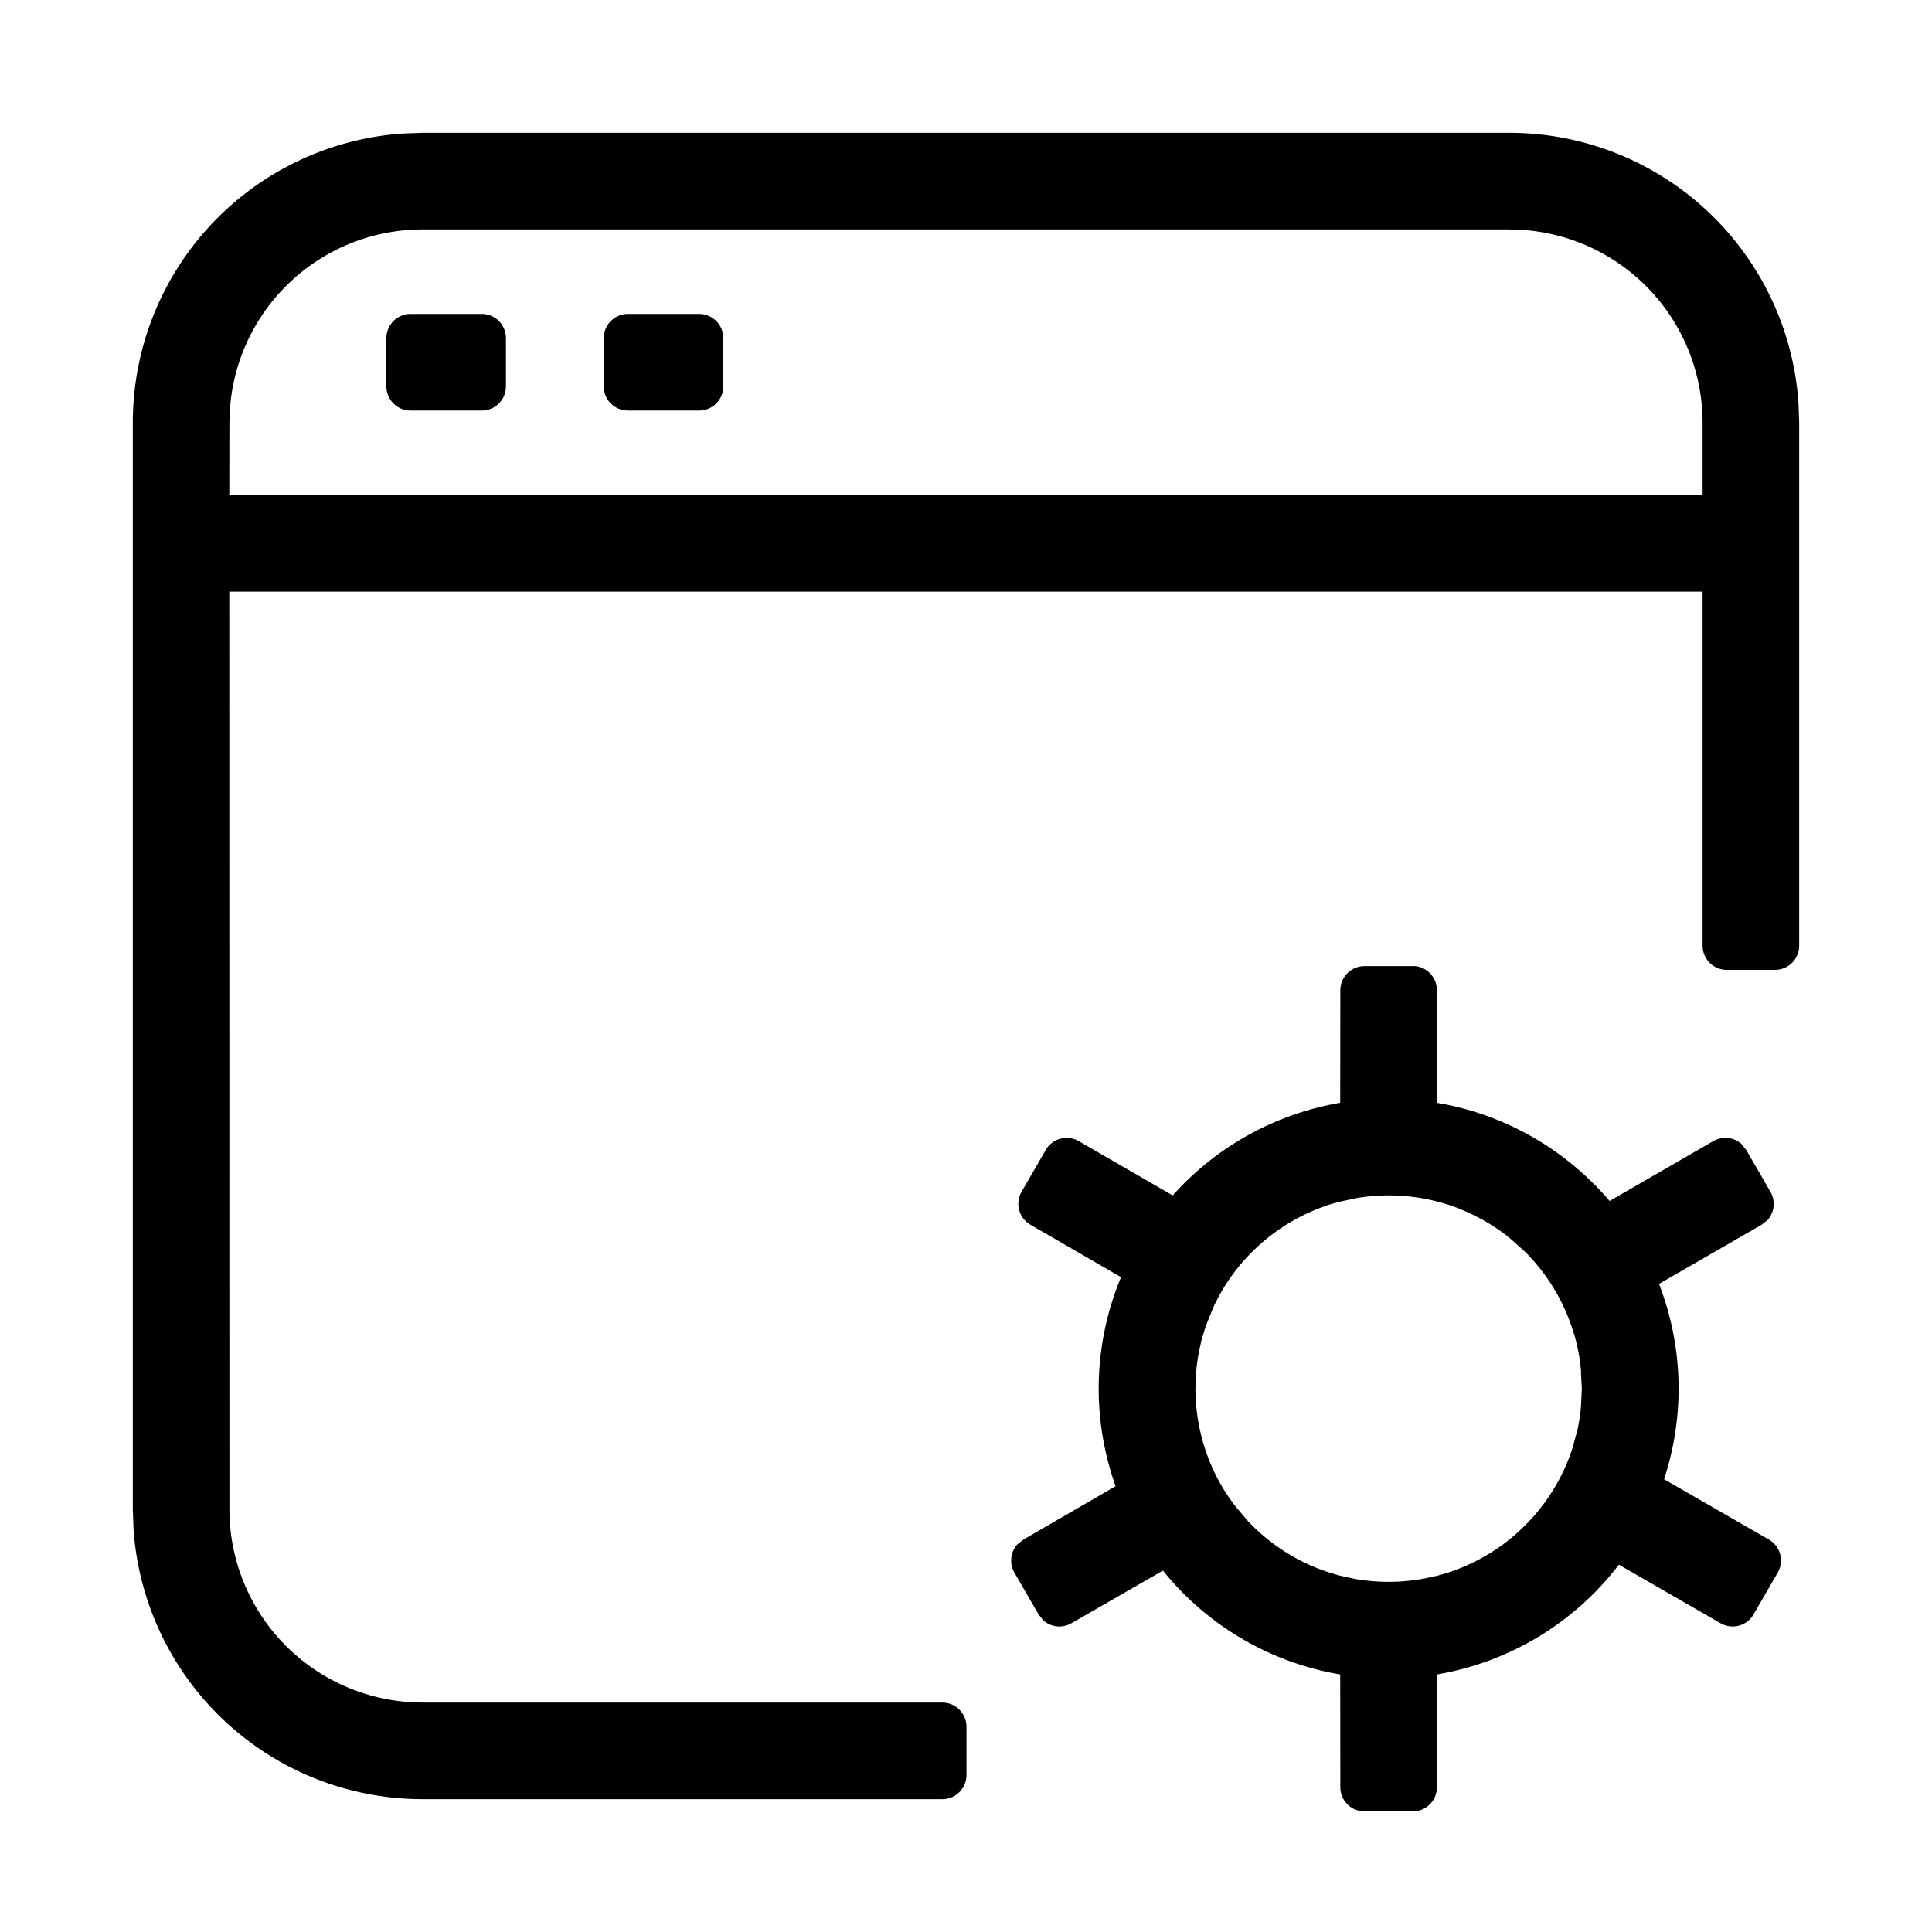 <svg viewBox="0 0 16 16" xmlns="http://www.w3.org/2000/svg"><path d="M11.7 8c.11 0 .2.09.2.2v.933c.57.096 1.071.392 1.43.813l.859-.496a.2.2 0 0 1 .233.024l.04.05.2.346a.2.2 0 0 1-.023.233l-.05.04-.85.49a2.394 2.394 0 0 1 .042 1.617l.868.5a.2.2 0 0 1 .073.274l-.2.346a.2.2 0 0 1-.273.073l-.842-.485a2.399 2.399 0 0 1-1.507.909v.934a.2.2 0 0 1-.2.2h-.4a.2.2 0 0 1-.2-.2l-.001-.934a2.398 2.398 0 0 1-1.468-.86l-.758.436a.2.2 0 0 1-.232-.023l-.04-.05-.2-.346a.2.2 0 0 1 .023-.233l.05-.04.765-.443a2.396 2.396 0 0 1 .045-1.731l-.75-.434a.2.2 0 0 1-.074-.273l.2-.346a.2.2 0 0 1 .273-.074l.779.45c.354-.397.84-.674 1.387-.767l.001-.932c0-.11.09-.2.2-.2h.4Zm.8-6.9a2.4 2.4 0 0 1 2.394 2.236l.006.164v4.332a.2.2 0 0 1-.2.2h-.4a.2.2 0 0 1-.2-.2V4.9H1.899l.001 7.6a1.6 1.6 0 0 0 1.454 1.593l.146.007h4.304c.11 0 .2.09.2.2v.4a.2.2 0 0 1-.2.2H3.5a2.4 2.4 0 0 1-2.394-2.236L1.1 12.5v-9a2.4 2.4 0 0 1 2.236-2.394L3.5 1.1h9Zm-1.442 8.862.027-.008-.034.01-.028.008-.017.005-.011.003-.05.019a1.591 1.591 0 0 0-.502.3l-.016.014c-.16.144-.29.32-.38.517l-.061.151-.032.105.002-.011-.005.019.003-.008-.006.021-.001.007-.013.057a1.599 1.599 0 0 0-.026.168l-.001.015-.007.146a1.616 1.616 0 0 0 .036.337l.014.06c.055.215.152.411.283.58l.104.122.032.032.036.036-.068-.068a1.61 1.61 0 0 0 .296.246l.057.035c.125.074.261.13.405.168l.004.001.113.025a1.61 1.61 0 0 0 .576 0l.112-.024a1.594 1.594 0 0 0 .67-.36l.04-.038c.188-.18.331-.407.413-.66l.042-.156a1.5 1.5 0 0 0 .028-.19l.007-.146-.008-.146.004.035a1.61 1.61 0 0 0-.003-.04l-.007-.065a1.59 1.59 0 0 0-.047-.225l-.006-.017a1.598 1.598 0 0 0-.407-.679l-.056-.05-.04-.036-.008-.007-.053-.044a1.605 1.605 0 0 0-.224-.142l-.044-.022a1.592 1.592 0 0 0-.117-.052L12.06 10a1.485 1.485 0 0 0-.148-.047L11.9 9.95a1.603 1.603 0 0 0-.67-.027l-.13.028-.017.004-.025.007-.014.004-.008.002-.014.005-.01.002-.01.003.004-.001.006-.002.011-.003.013-.004.008-.002.014-.004ZM12.5 1.9h-9a1.6 1.6 0 0 0-1.593 1.454L1.9 3.5l-.001.6H14.1v-.6a1.6 1.6 0 0 0-1.454-1.593L12.5 1.9Zm-8.51.7a.2.2 0 0 1 .2.2v.4a.2.2 0 0 1-.2.2H3.4a.2.2 0 0 1-.2-.2v-.4c0-.11.09-.2.2-.2h.59Zm1.8 0a.2.2 0 0 1 .2.2v.4a.2.2 0 0 1-.2.2H5.2a.2.2 0 0 1-.2-.2v-.4c0-.11.09-.2.2-.2h.59Z" fill="currentColor"/></svg>

